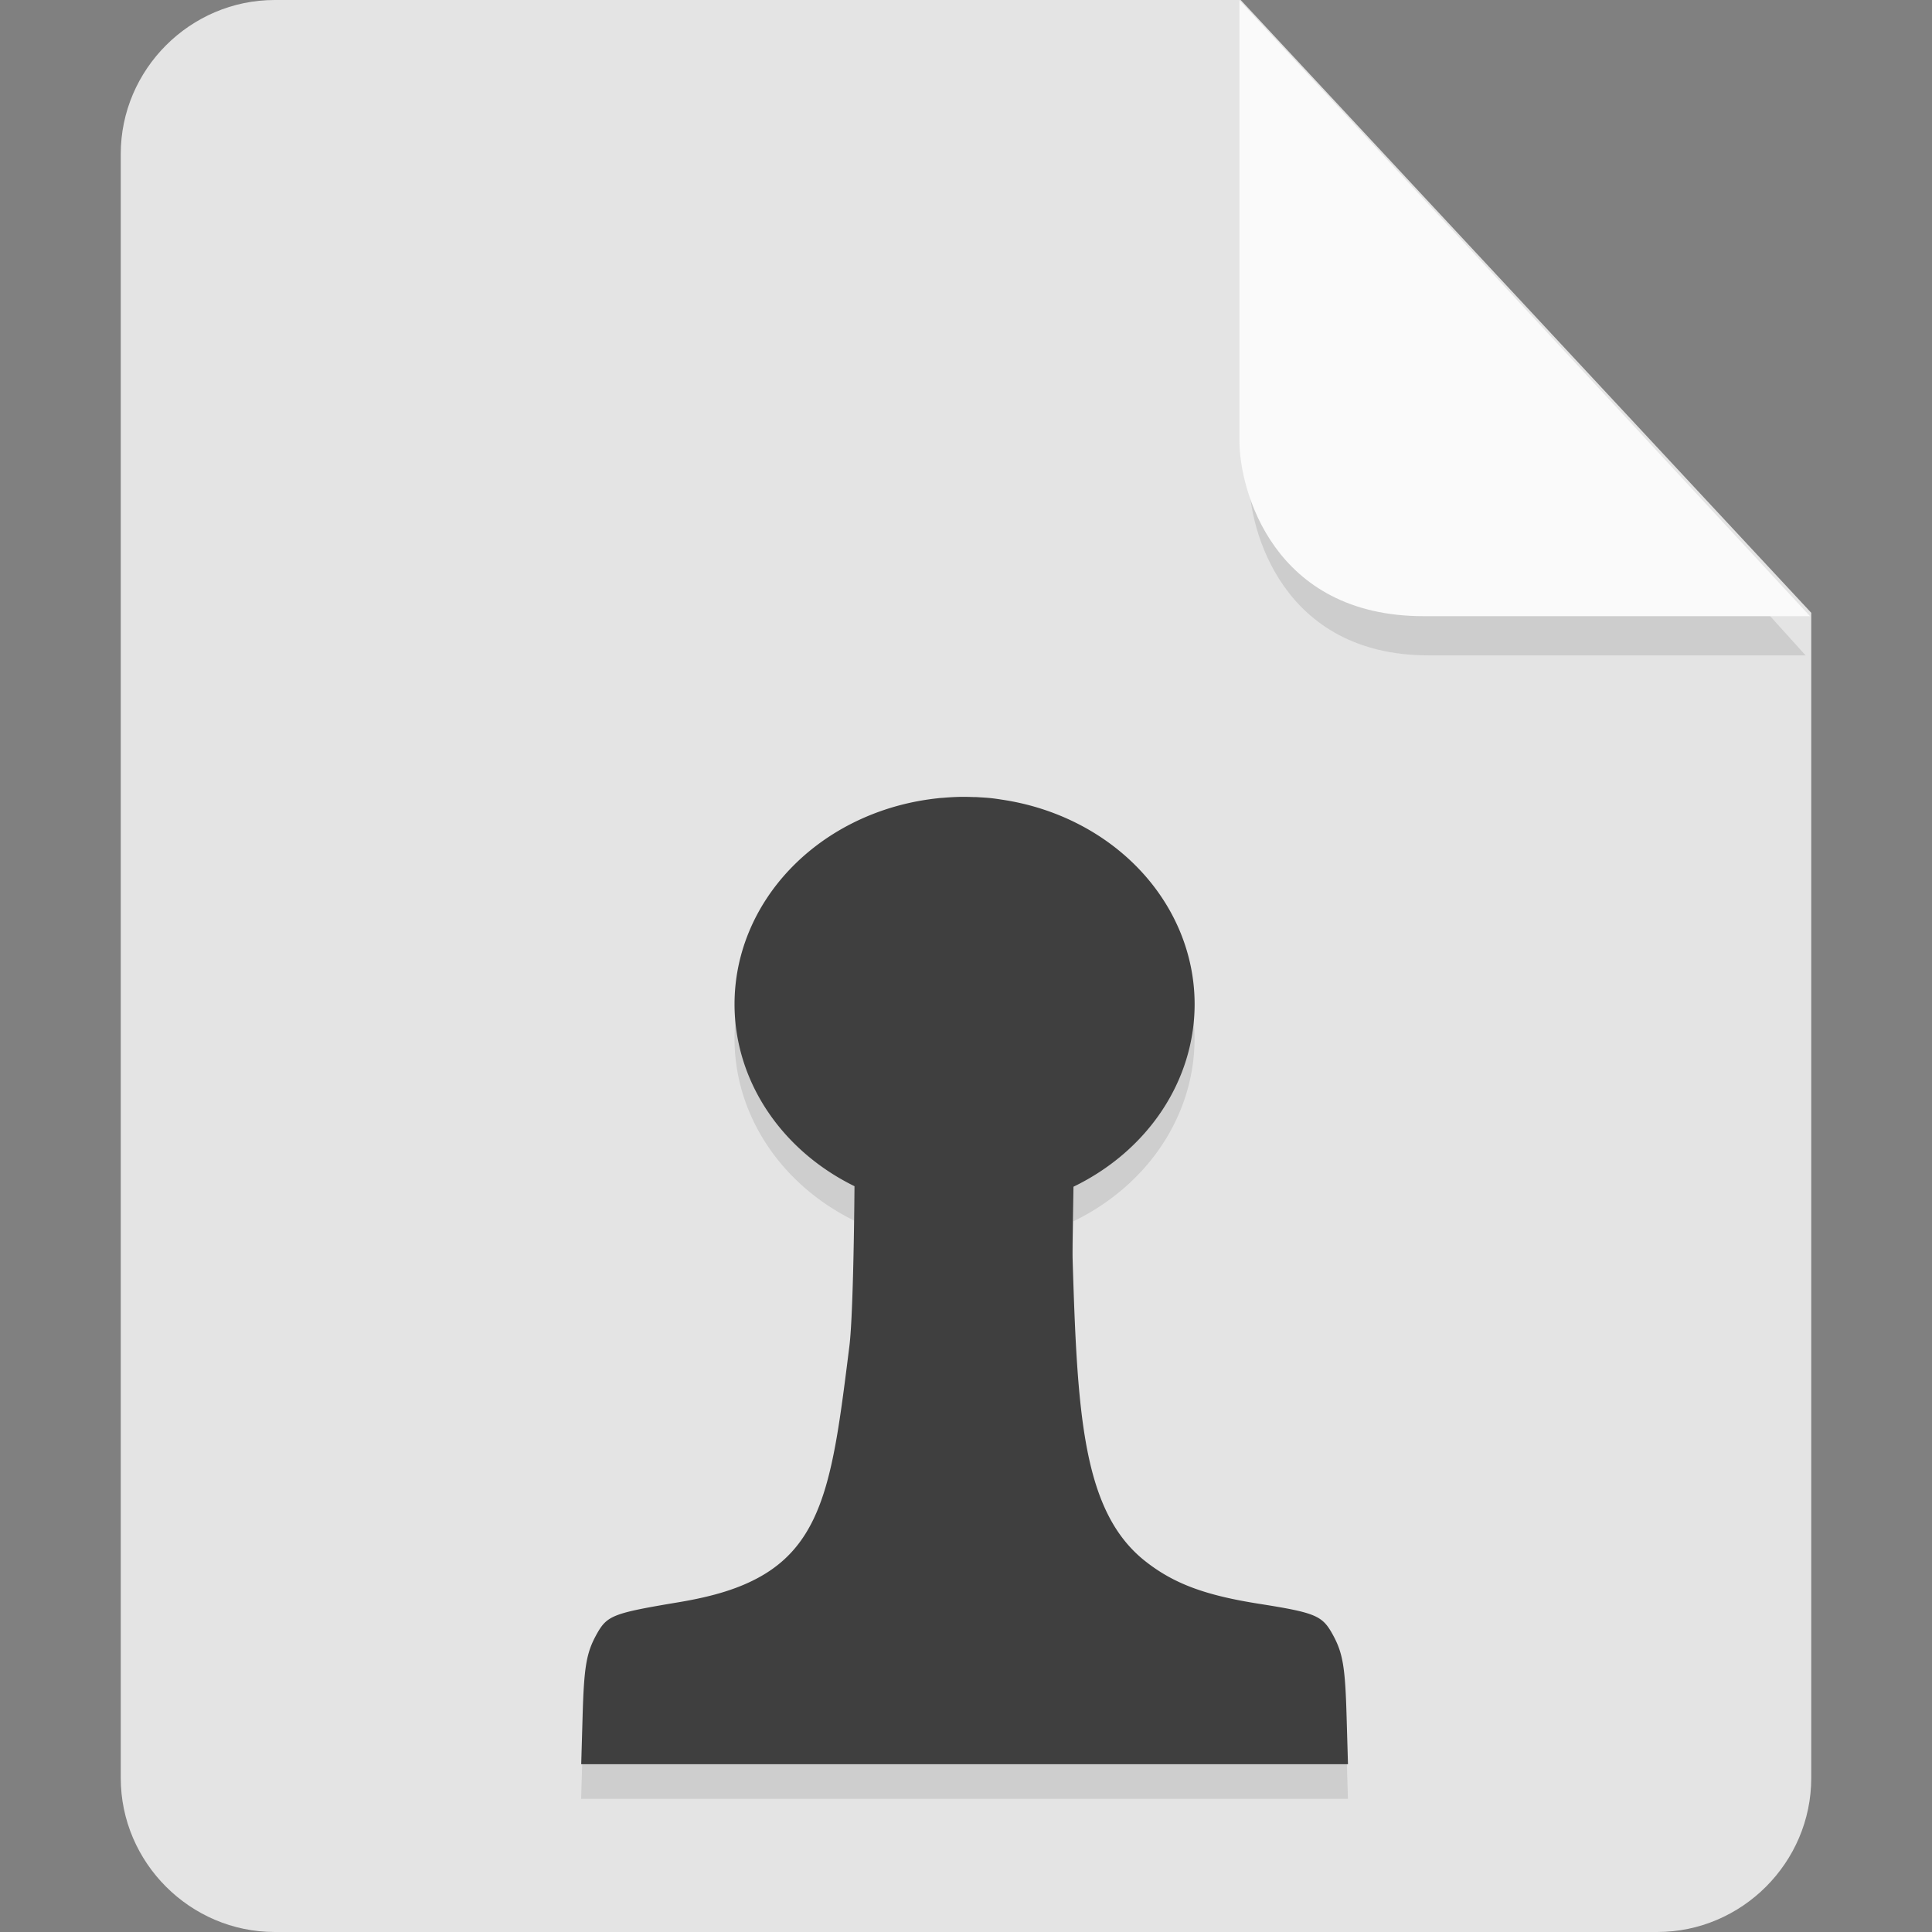 <?xml version="1.0" encoding="UTF-8" standalone="no"?>
<svg
   id="_图层_1"
   data-name="图层_1"
   version="1.1"
   viewBox="0 0 128 128"
   width="24"
   height="24"
   sodipodi:docname="application-vnd.chess-pgn.svg"
   xml:space="preserve"
   inkscape:version="1.4 (e7c3feb100, 2024-10-09)"
   xmlns:inkscape="http://www.inkscape.org/namespaces/inkscape"
   xmlns:sodipodi="http://sodipodi.sourceforge.net/DTD/sodipodi-0.dtd"
   xmlns="http://www.w3.org/2000/svg"
   xmlns:svg="http://www.w3.org/2000/svg"><rect x="0" y="0" width="128" height="128" fill="#808080" stroke="none"/><sodipodi:namedview
     id="namedview3"
     pagecolor="#505050"
     bordercolor="#eeeeee"
     borderopacity="1"
     inkscape:showpageshadow="0"
     inkscape:pageopacity="0"
     inkscape:pagecheckerboard="0"
     inkscape:deskcolor="#505050"
     inkscape:zoom="10.6875"
     inkscape:cx="32"
     inkscape:cy="26.19883"
     inkscape:window-width="1920"
     inkscape:window-height="939"
     inkscape:window-x="0"
     inkscape:window-y="34"
     inkscape:window-maximized="1"
     inkscape:current-layer="_图层_1" /><!-- Generator: Adobe Illustrator 29.0.1, SVG Export Plug-In . SVG Version: 2.1.0 Build 192)  --><defs
     id="defs1"><style
       id="style1">
      .st0 {
        fill: #0071e9;
      }

      .st1 {
        fill: #fff;
      }

      .st2 {
        fill: #5aaaff;
        isolation: isolate;
        opacity: .5;
      }
    </style></defs><path
     class="st0"
     d="M18.2,0c-5.6,0-10.2,4.6-10.2,10.2v107.6c0,5.6,4.6,10.2,10.2,10.2h91.6c5.6,0,10.2-4.6,10.2-10.2V40.6L82.2,0H18.2Z"
     id="path1"
     style="fill:#e4e4e4;fill-opacity:1" /><path
     class="st2"
     d="m 82.761,2.62 v 29.2 c 0,3.2 2.146,11.6 11.898,11.6 h 24.966 z"
     id="path2"
     style="fill:#b6b6b6;fill-opacity:1;stroke-width:0.988" /><path
     class="st2"
     d="M 82.117,0.023 V 29.223 c 0,3.2 2.2,11.6 12.2,11.6 h 25.6 z"
     id="path2-3"
     style="opacity:1;isolation:isolate;fill:#fafafa;fill-opacity:1" /><g
     id="g15"
     transform="matrix(2.54,0,0,2.289,-17.378,-9.009)"><path
       style="opacity:0.1"
       d="m 31.898,28 a 6,6 0 0 0 -0.449,0.027 5.714,5.6 0 0 0 -0.105,0.008 6,6 0 0 0 -0.027,0.004 5.714,5.6 0 0 0 -0.254,0.035 6,6 0 0 0 -5.062,5.926 6,6 0 0 0 3.129,5.269 c -0.01,1.504 -0.048,3.88 -0.133,4.629 -0.4,3.54 -0.619,5.6 -2.312,6.664 -0.548,0.344 -1.209,0.576 -2.148,0.75 -1.688,0.313 -1.856,0.38 -2.121,0.902 -0.282,0.556 -0.342,0.956 -0.379,2.441 L 22,56 h 10 10 l -0.035,-1.344 c -0.037,-1.485 -0.097,-1.885 -0.379,-2.441 -0.263,-0.52 -0.454,-0.604 -1.91,-0.859 -1.405,-0.246 -2.217,-0.583 -2.953,-1.223 -1.647,-1.43 -1.782,-4.264 -1.906,-8.766 -0.007,-0.244 0.011,-1.25 0.023,-2.082 a 6,6 0 0 0 3.16,-5.285 6,6 0 0 0 -5.027,-5.918 6,6 0 0 0 -0.246,-0.039 6,6 0 0 0 -0.066,-0.008 6,6 0 0 0 -0.254,-0.02 5.714,5.6 0 0 0 -0.113,-0.008 6,6 0 0 0 -0.059,0 A 5.714,5.6 0 0 0 32,28 a 6,6 0 0 0 -0.102,0 z"
       id="path6" /><path
       style="fill:#3f3f3f"
       d="m 31.898,27 a 6,6 0 0 0 -0.449,0.027 5.714,5.6 0 0 0 -0.105,0.008 6,6 0 0 0 -0.027,0.004 5.714,5.6 0 0 0 -0.254,0.035 6,6 0 0 0 -5.062,5.926 6,6 0 0 0 3.129,5.269 c -0.01,1.504 -0.048,3.88 -0.133,4.629 -0.4,3.54 -0.619,5.6 -2.312,6.664 -0.548,0.344 -1.209,0.576 -2.148,0.75 -1.688,0.313 -1.856,0.38 -2.121,0.902 -0.282,0.556 -0.342,0.956 -0.379,2.441 l -0.035,1.344 h 10 10 l -0.035,-1.344 c -0.037,-1.485 -0.097,-1.885 -0.379,-2.441 -0.263,-0.52 -0.454,-0.604 -1.91,-0.859 -1.405,-0.246 -2.217,-0.583 -2.953,-1.223 -1.647,-1.43 -1.782,-4.264 -1.906,-8.766 -0.007,-0.244 0.011,-1.25 0.023,-2.082 a 6,6 0 0 0 3.16,-5.285 6,6 0 0 0 -5.027,-5.918 6,6 0 0 0 -0.246,-0.039 6,6 0 0 0 -0.066,-0.008 6,6 0 0 0 -0.254,-0.02 5.714,5.6 0 0 0 -0.113,-0.008 6,6 0 0 0 -0.059,0 A 5.714,5.6 0 0 0 32,27 a 6,6 0 0 0 -0.102,0 z"
       id="path7" /></g></svg>
